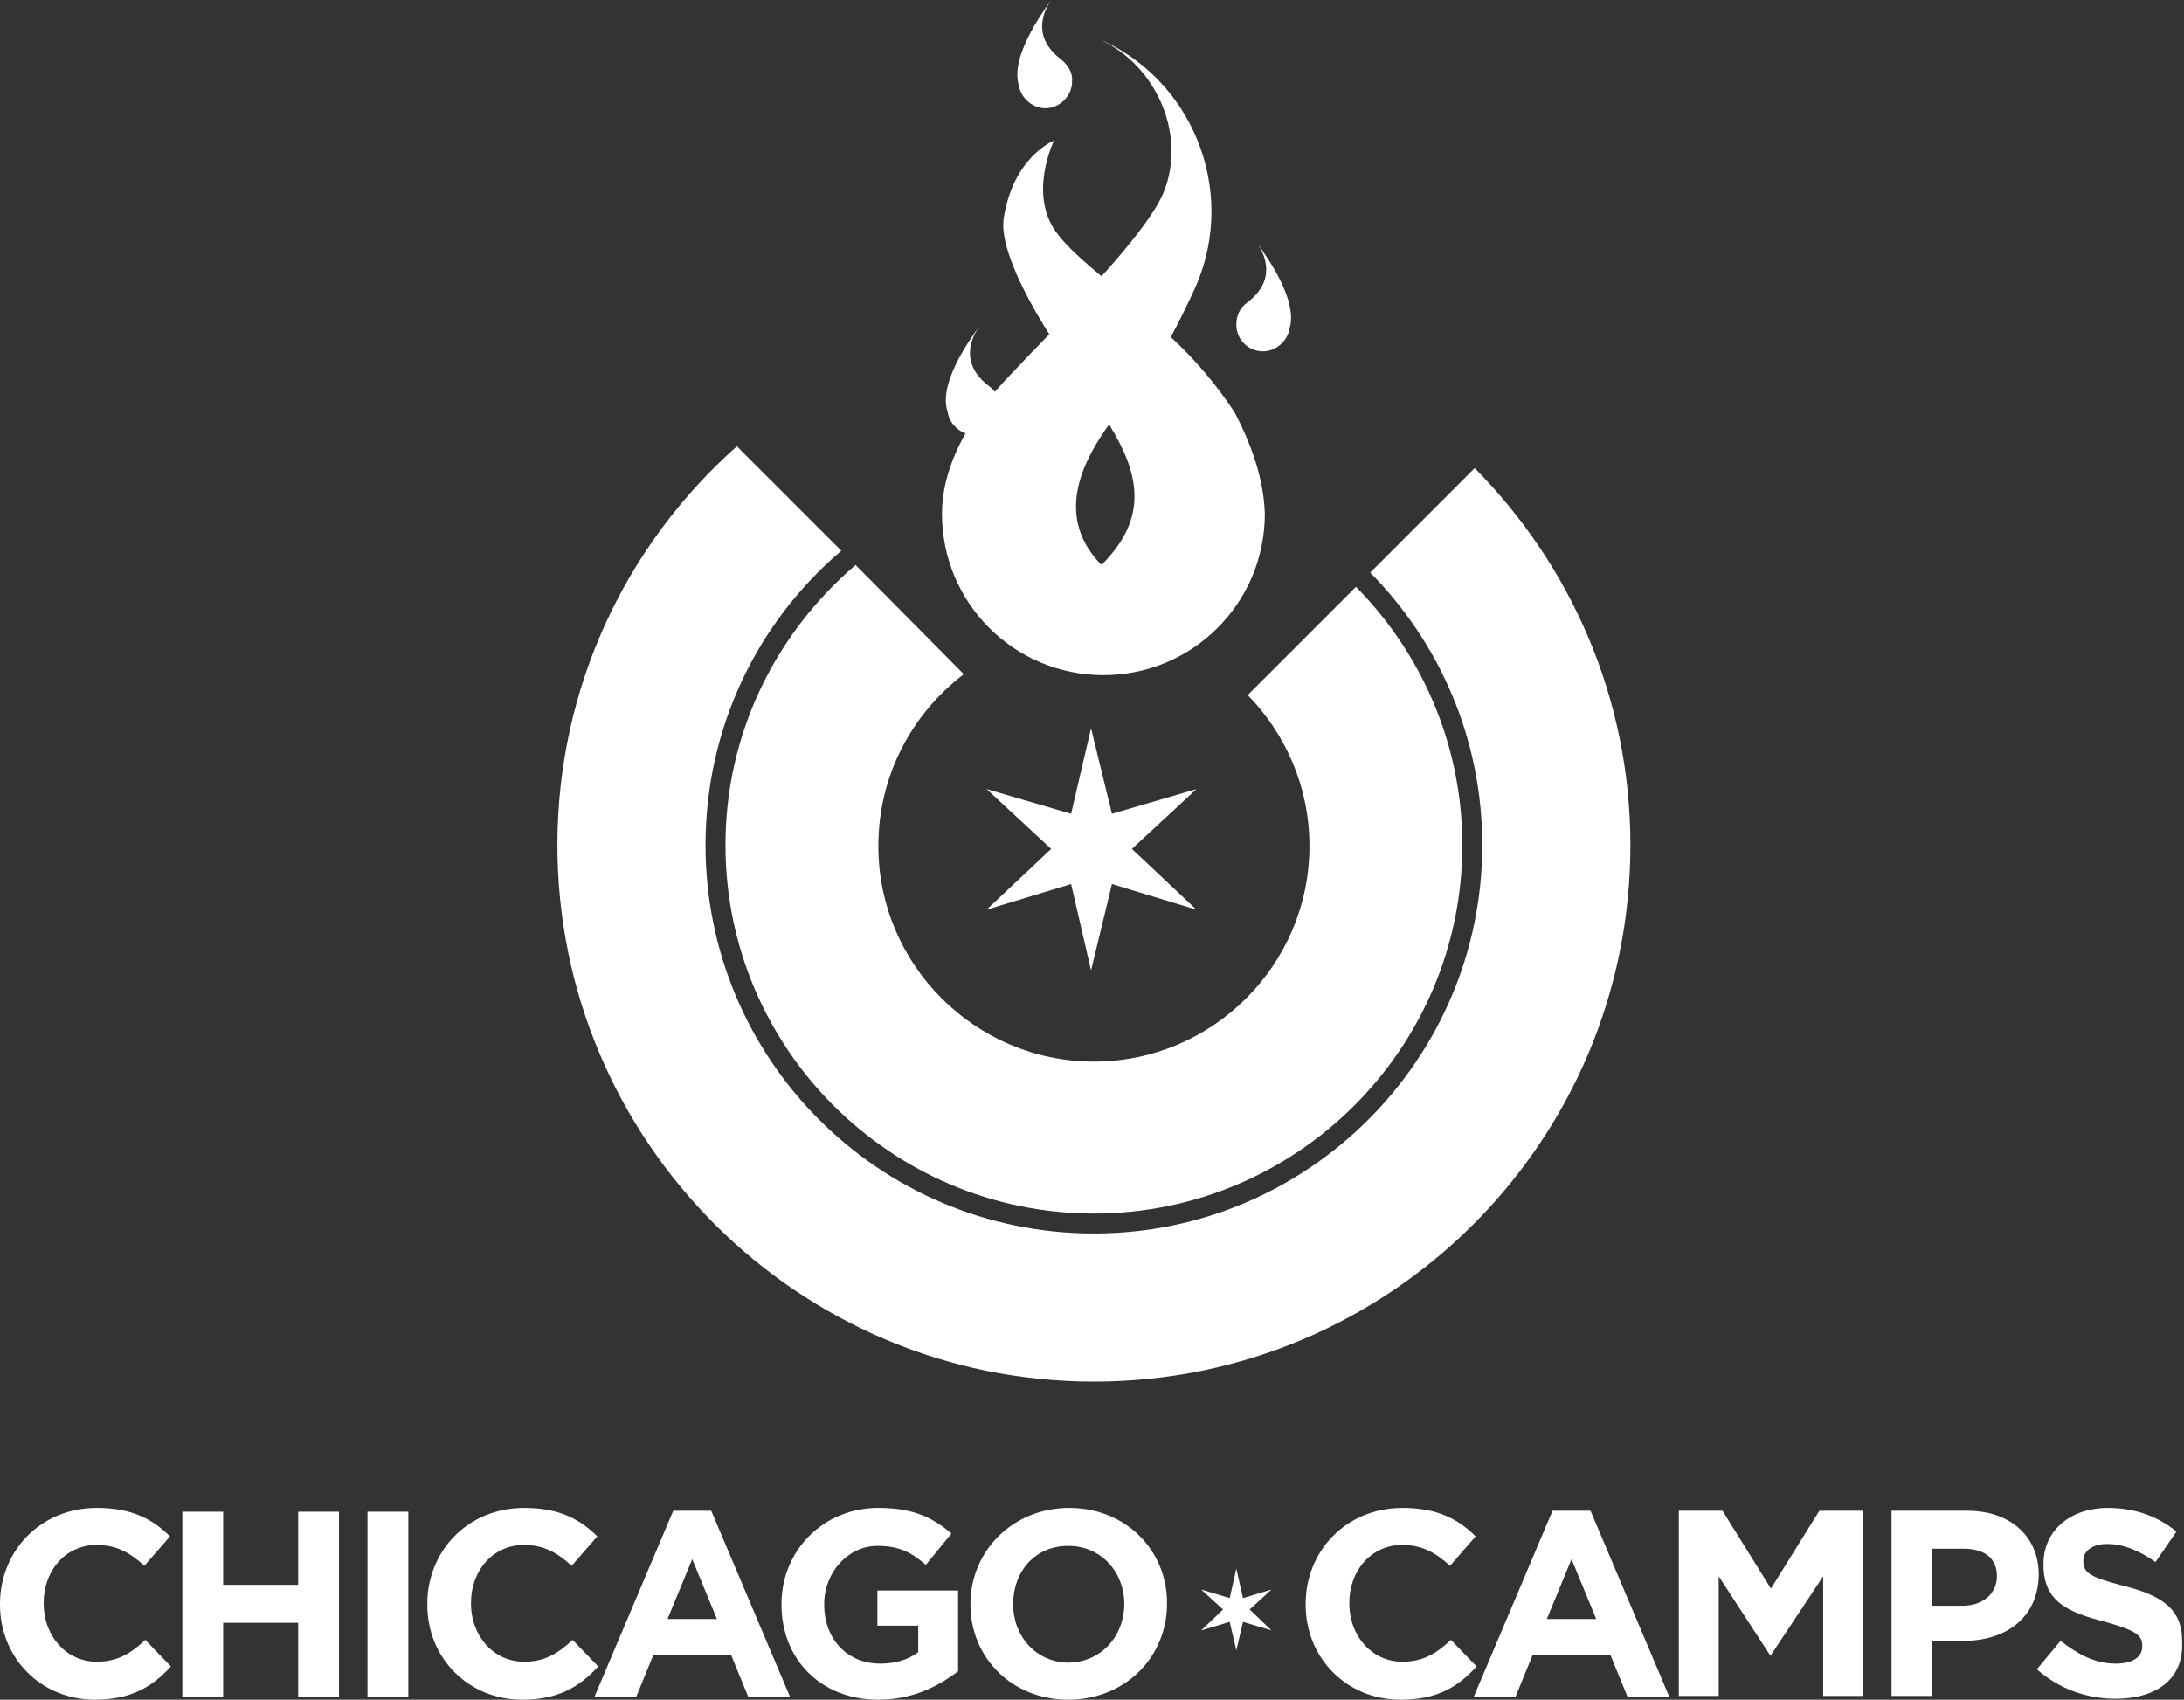 <?xml version="1.0" encoding="utf-8"?>
<!-- Generator: Adobe Illustrator 18.1.0, SVG Export Plug-In . SVG Version: 6.00 Build 0)  -->
<!DOCTYPE svg PUBLIC "-//W3C//DTD SVG 1.1//EN" "http://www.w3.org/Graphics/SVG/1.1/DTD/svg11.dtd">
<svg version="1.1" id="Layer_1" xmlns="http://www.w3.org/2000/svg" xmlns:xlink="http://www.w3.org/1999/xlink" x="0px" y="0px"
	 viewBox="0 0 230 179" enable-background="new 0 0 230 179" xml:space="preserve">
<rect x="0" y="0" width="230" height="179" fill="#333333" stroke="none"/>
<g>
	<g>
		<g>
			<g>
				<path fill="#FFFFFF" d="M155.3,49.3l-11,11c7.3,7.4,11.8,17.5,11.8,28.7c0,22.5-18.3,40.9-40.9,40.9
					c-22.6,0-40.9-18.3-40.9-40.9c0-12.4,5.5-23.5,14.3-31l-11-11C66,57.3,58.7,72.3,58.7,89c0,31.1,25.3,56.5,56.5,56.5
					s56.5-25.3,56.5-56.5C171.7,73.5,165.4,59.5,155.3,49.3z"/>
				<path fill="#FFFFFF" d="M131.4,73.2c4,4.1,6.5,9.7,6.5,15.9c0,12.5-10.2,22.7-22.7,22.7c-12.5,0-22.7-10.2-22.7-22.7
					c0-7.4,3.5-13.9,9-18.1L90.1,59.5C81.7,66.7,76.4,77.2,76.4,89c0,21.4,17.4,38.8,38.8,38.8c21.4,0,38.8-17.4,38.8-38.8
					c0-10.6-4.3-20.2-11.2-27.2L131.4,73.2z"/>
			</g>
			<g>
				<g>
					<g>
						<path fill="#FFFFFF" d="M104.2,40.7L104.2,40.7c-3.2-2.4-1.9-5.1-1.1-6.3c-1.2,1.7-4.3,6.1-3.3,9h0c0.2,1.3,1.4,2.4,2.8,2.4
							c1.5,0,2.8-1.3,2.8-2.8C105.3,42.1,104.9,41.2,104.2,40.7z"/>
					</g>
					<g>
						<path fill="#FFFFFF" d="M131.3,31.9L131.3,31.9c3.2-2.4,1.9-5.1,1.1-6.3c1.2,1.7,4.3,6.1,3.4,9l0,0c-0.2,1.3-1.4,2.4-2.8,2.4
							c-1.6,0-2.8-1.3-2.8-2.8C130.2,33.2,130.6,32.4,131.3,31.9z"/>
					</g>
					<path fill="#FFFFFF" d="M130,43.4c-1.9-2.9-4.2-5.6-6.7-7.9c1.6-3,2.7-5.5,2.7-5.5c4.3-10.1-0.5-21.8-10.5-26
						c6.5,2.8,9.7,10.7,6.8,16.8c-1.1,2.2-3.5,5.2-6.3,8.3c-1.9-1.6-3.5-3-4.5-4.3c-3.4-4.1-0.5-10-0.5-10s-4.3,1.7-5.3,8.2
						c-0.4,2.6,1.7,7.3,4.8,12.2c-3.1,3.2-5.7,5.9-6.6,7.1c-2.3,3-4.7,7.2-4.7,11.8c0,9.4,7.6,17,17,17c9.4,0,17-7.6,17-17
						C133.1,50.5,131.8,46.8,130,43.4z M116,59.5c-4.8-4.9-2.3-10.5,0.8-14.8C120,49.9,121,54.5,116,59.5z"/>
					<g>
						<path fill="#FFFFFF" d="M111.8,6.3L111.8,6.3c-3.2-2.4-1.9-5.1-1.1-6.3c-1.2,1.7-4.3,6.1-3.4,9l0,0c0.2,1.3,1.4,2.4,2.8,2.4
							c1.5,0,2.8-1.3,2.8-2.8C113,7.7,112.5,6.9,111.8,6.3z"/>
					</g>
				</g>
			</g>
			<polygon fill="#FFFFFF" points="114.9,76.7 117.1,85.7 126,83.1 119.2,89.4 126,95.8 117.1,93.1 114.9,102.2 112.8,93.1 
				103.9,95.8 110.7,89.4 103.9,83.1 112.8,85.7 			"/>
		</g>
	</g>
	<g>
		<g>
			<g>
				<path fill="#FFFFFF" d="M10,179c-5.7,0-10-4.4-10-10v-0.1c0-5.5,4.2-10.1,10.2-10.1c3.7,0,5.9,1.2,7.7,3l-2.7,3.1
					c-1.5-1.4-3-2.2-5-2.2c-3.3,0-5.6,2.7-5.6,6.1v0.1c0,3.3,2.3,6.1,5.6,6.1c2.2,0,3.6-0.9,5.1-2.3l2.7,2.8
					C16,177.7,13.7,179,10,179z"/>
				<path fill="#FFFFFF" d="M31.4,178.7v-7.8h-7.9v7.8h-4.3v-19.5h4.3v7.7h7.9v-7.7h4.3v19.5H31.4z"/>
				<path fill="#FFFFFF" d="M38.7,178.7v-19.5H43v19.5H38.7z"/>
				<path fill="#FFFFFF" d="M55,179c-5.7,0-10-4.4-10-10v-0.1c0-5.5,4.2-10.1,10.2-10.1c3.7,0,5.9,1.2,7.7,3l-2.7,3.1
					c-1.5-1.4-3-2.2-5-2.2c-3.3,0-5.6,2.7-5.6,6.1v0.1c0,3.3,2.3,6.1,5.6,6.1c2.2,0,3.6-0.9,5.1-2.3l2.7,2.8
					C61,177.7,58.7,179,55,179z"/>
				<path fill="#FFFFFF" d="M78.8,178.7l-1.8-4.4h-8.2l-1.8,4.4h-4.4l8.3-19.6h4l8.3,19.6H78.8z M72.9,164.2l-2.6,6.3h5.2
					L72.9,164.2z"/>
				<path fill="#FFFFFF" d="M92.5,179c-6.1,0-10.2-4.3-10.2-10v-0.1c0-5.5,4.3-10.1,10.2-10.1c3.5,0,5.6,0.9,7.7,2.7l-2.7,3.3
					c-1.5-1.3-2.8-2-5.1-2c-3.1,0-5.6,2.8-5.6,6.1v0.1c0,3.6,2.4,6.2,5.9,6.2c1.6,0,2.9-0.4,4-1.2v-2.8h-4.3v-3.7h8.5v8.5
					C98.8,177.6,96.1,179,92.5,179z"/>
				<path fill="#FFFFFF" d="M112.5,179c-6,0-10.3-4.5-10.3-10v-0.1c0-5.5,4.4-10.1,10.4-10.1c6,0,10.3,4.5,10.3,10v0.1
					C122.9,174.5,118.5,179,112.5,179z M118.4,168.9c0-3.3-2.4-6.1-5.9-6.1s-5.8,2.7-5.8,6.1v0.1c0,3.3,2.4,6.1,5.9,6.1
					C116,175,118.4,172.3,118.4,168.9L118.4,168.9z"/>
				<path fill="#FFFFFF" d="M147.5,179c-5.7,0-10-4.4-10-10v-0.1c0-5.5,4.2-10.1,10.2-10.1c3.7,0,5.9,1.2,7.7,3l-2.7,3.1
					c-1.5-1.4-3-2.2-5-2.2c-3.3,0-5.6,2.7-5.6,6.1v0.1c0,3.3,2.3,6.1,5.6,6.1c2.2,0,3.6-0.9,5.1-2.3l2.7,2.8
					C153.5,177.7,151.3,179,147.5,179z"/>
				<path fill="#FFFFFF" d="M171.4,178.7l-1.8-4.4h-8.2l-1.8,4.4h-4.4l8.3-19.6h4l8.3,19.6H171.4z M165.5,164.2l-2.6,6.3h5.2
					L165.5,164.2z"/>
				<path fill="#FFFFFF" d="M192,178.7V166l-5.5,8.3h-0.1L181,166v12.6h-4.2v-19.5h4.6l5.1,8.2l5.1-8.2h4.6v19.5H192z"/>
				<path fill="#FFFFFF" d="M206.8,172.8h-3.3v5.8h-4.3v-19.5h8c4.6,0,7.5,2.8,7.5,6.7v0.1C214.6,170.5,211.1,172.8,206.8,172.8z
					 M210.3,166c0-1.9-1.3-2.9-3.5-2.9h-3.3v6h3.4C209,169,210.3,167.7,210.3,166L210.3,166z"/>
				<path fill="#FFFFFF" d="M222.8,178.9c-3,0-5.9-1-8.3-3.1l2.5-3c1.8,1.4,3.6,2.4,5.8,2.4c1.8,0,2.8-0.7,2.8-1.8v-0.1
					c0-1.1-0.7-1.6-3.9-2.5c-3.9-1-6.5-2.1-6.5-6v-0.1c0-3.5,2.8-5.9,6.8-5.9c2.8,0,5.3,0.9,7.2,2.5l-2.2,3.2
					c-1.7-1.2-3.4-1.9-5.1-1.9c-1.6,0-2.5,0.8-2.5,1.7v0.1c0,1.3,0.8,1.7,4.2,2.6c4,1,6.2,2.4,6.2,5.8v0.1
					C230,176.8,227.1,178.9,222.8,178.9z"/>
			</g>
		</g>
		<polygon fill="#FFFFFF" points="130.2,165.2 130.9,168.3 133.9,167.4 131.6,169.5 133.9,171.7 130.9,170.8 130.2,173.8 
			129.5,170.8 126.5,171.7 128.8,169.5 126.5,167.4 129.5,168.3 		"/>
	</g>
</g>
</svg>
